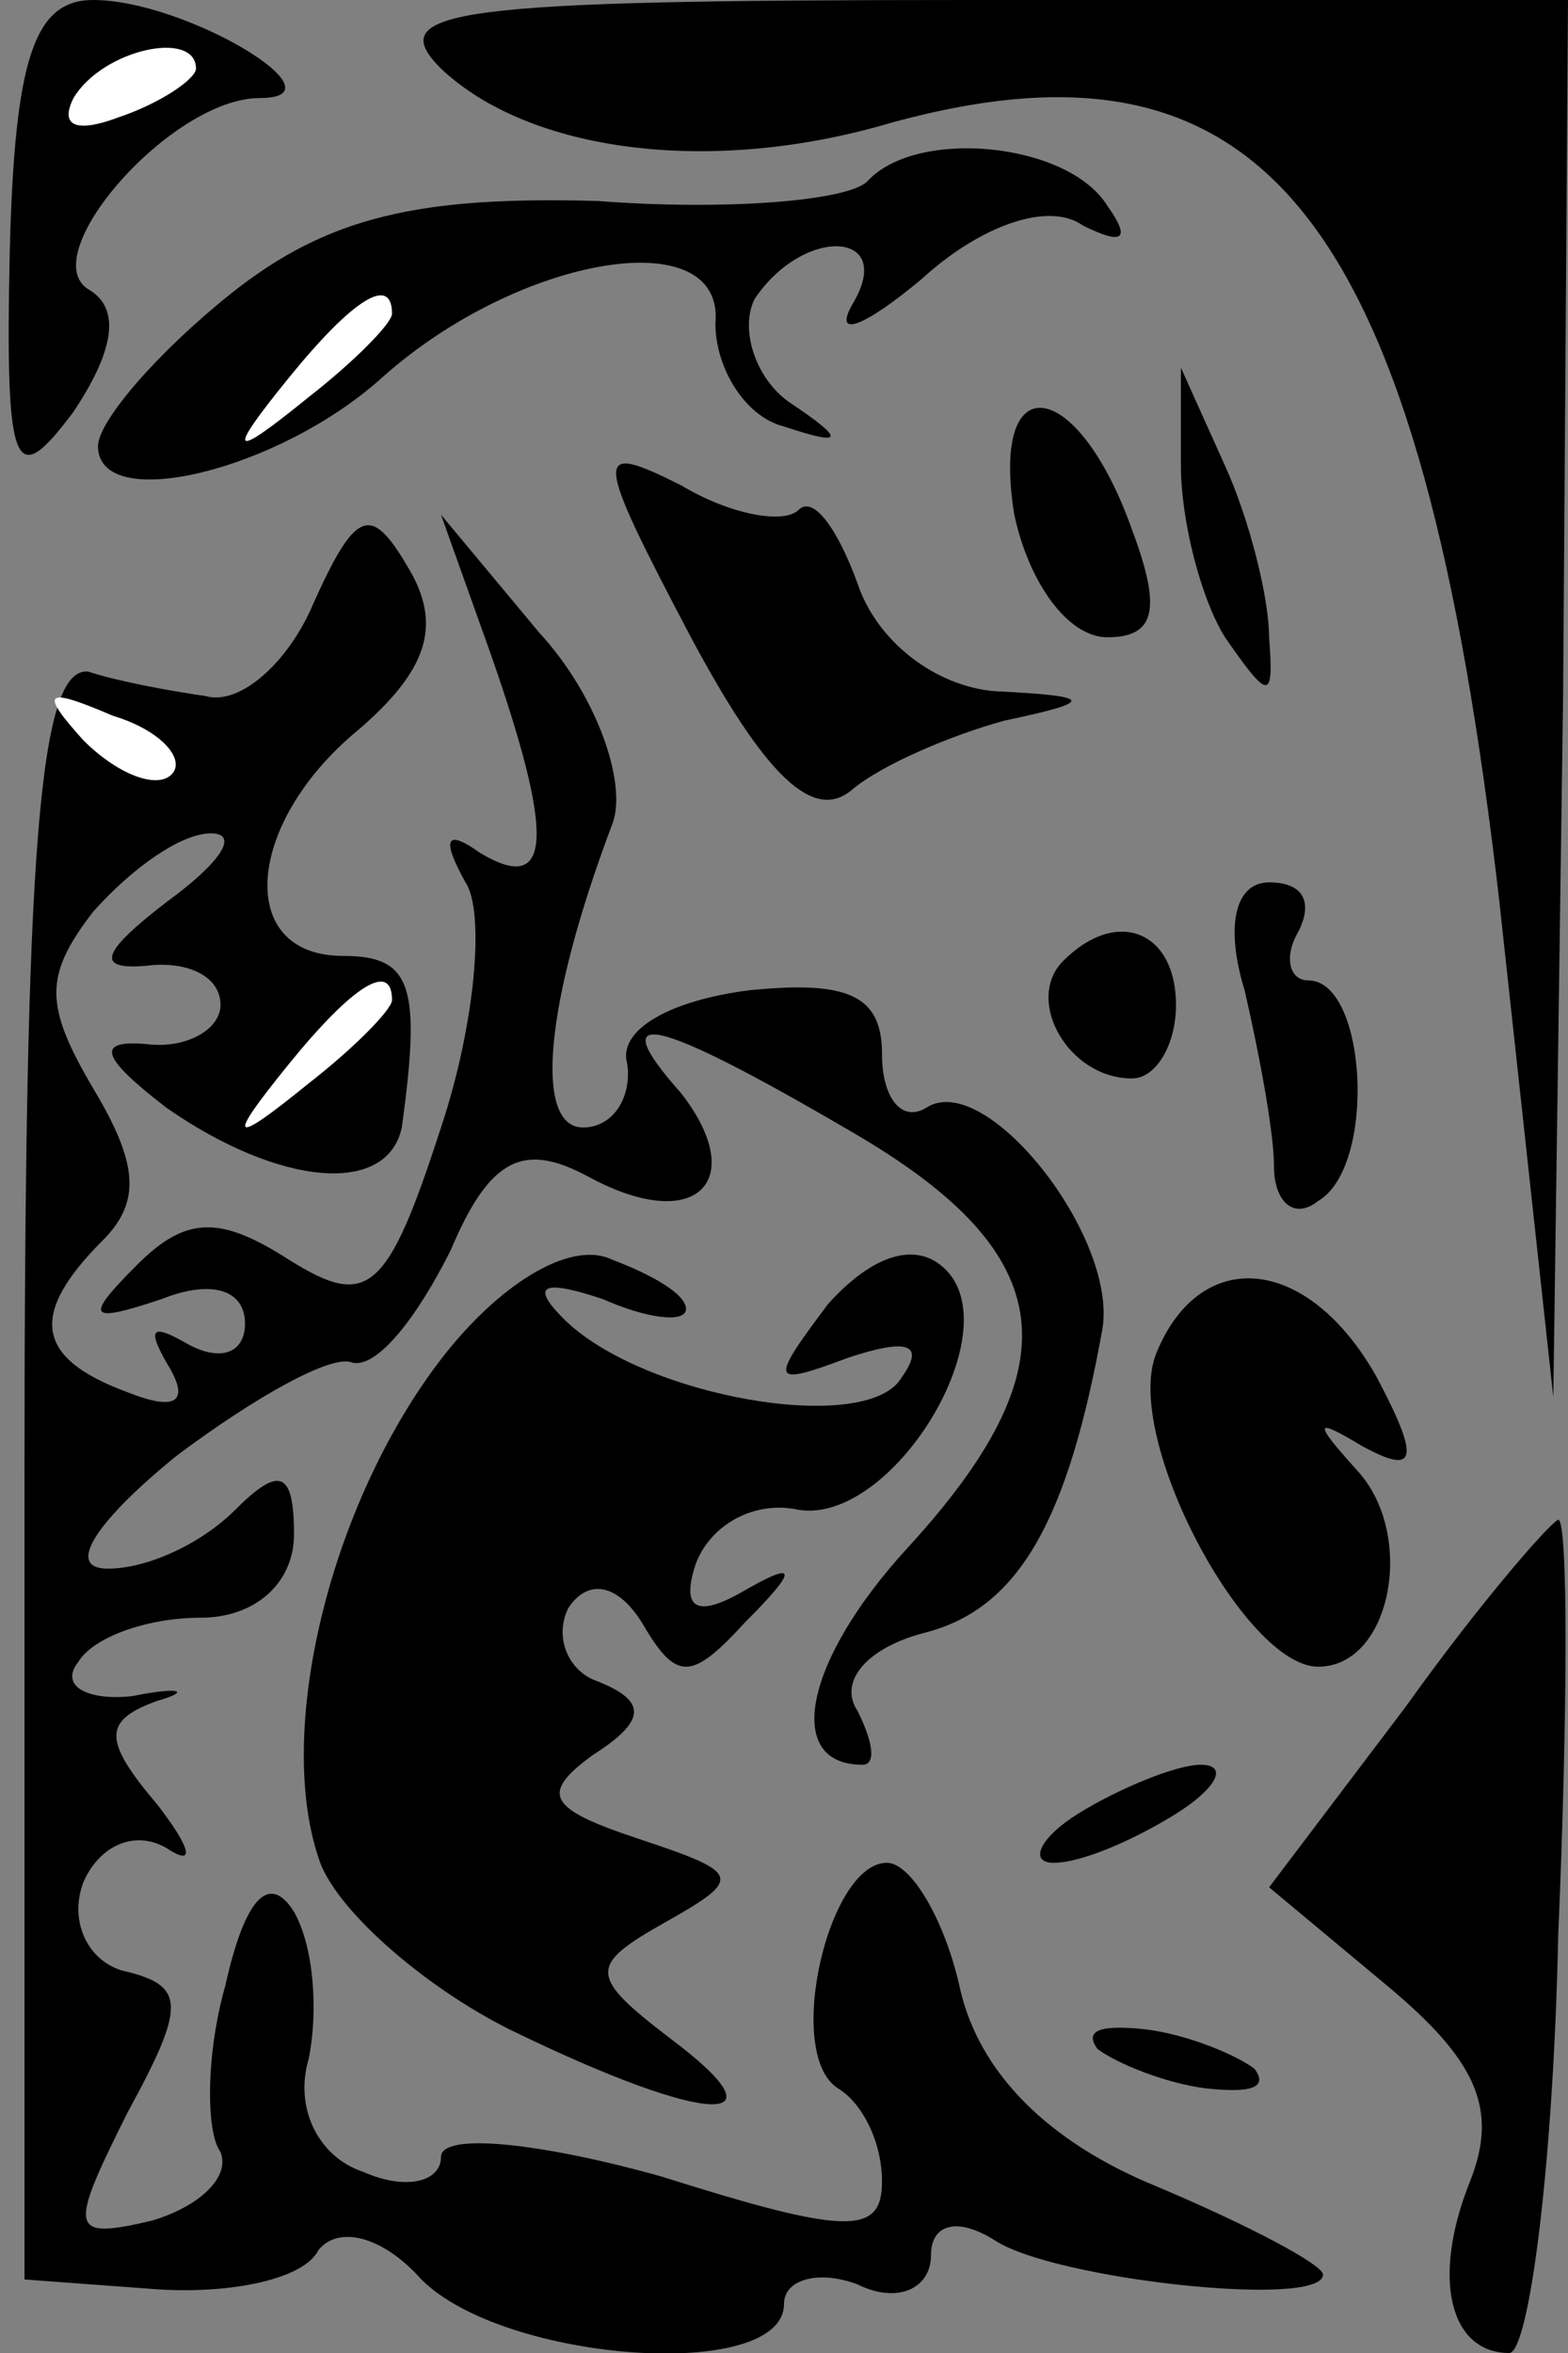 <?xml version="1.0" standalone="no"?>
<!DOCTYPE svg PUBLIC "-//W3C//DTD SVG 20010904//EN"
 "http://www.w3.org/TR/2001/REC-SVG-20010904/DTD/svg10.dtd">
<svg version="1.0" xmlns="http://www.w3.org/2000/svg"
 width="32pt" height="48pt" viewBox="0 0 32 48"
 preserveAspectRatio="xMidYMid meet">
<rect x="0" y="0" width="32" height="48" fill="#808080" stroke="none"/>
<g transform="translate(0,48) scale(0.1,-0.1)"
fill="#000000" stroke="none">
<path fill="#000000" stroke="none" d="M2 429 c-1 -46 1 -49 13 -33 8 12 10
21 3 25 -11 7 17 39 35 39 18 0 -15 20 -34 20 -12 0 -16 -12 -17 -51z"/>
<path fill="#ffffff" stroke="none" d="M40 466 c0 -2 -7 -7 -16 -10 -8 -3 -12
-2 -9 4 6 10 25 14 25 6z"/>
<path fill="#000000" stroke="none" d="M90 466 c18 -17 55 -22 92 -11 77 21
108 -20 124 -159 l11 -101 2 143 1 142 -122 0 c-106 0 -120 -2 -108 -14z"/>
<path fill="#000000" stroke="none" d="M177 443 c-4 -4 -29 -6 -55 -4 -36 1
-55 -3 -75 -19 -15 -12 -27 -26 -27 -31 0 -14 37 -5 58 14 28 25 70 32 68 11
0 -9 6 -19 14 -21 12 -4 13 -3 1 5 -7 5 -10 15 -7 21 10 15 29 14 20 -1 -4 -7
2 -5 14 5 12 11 26 16 33 11 8 -4 10 -3 5 4 -8 13 -39 16 -49 5z"/>
<path fill="#ffffff" stroke="none" d="M80 416 c0 -2 -8 -10 -17 -17 -16 -13
-17 -12 -4 4 13 16 21 21 21 13z"/>
<path fill="#000000" stroke="none" d="M207 375 c3 -14 11 -25 19 -25 10 0 11
6 5 22 -11 31 -29 34 -24 3z"/>
<path fill="#000000" stroke="none" d="M241 385 c0 -11 4 -27 9 -35 9 -13 10
-13 9 0 0 8 -4 24 -9 35 l-9 20 0 -20z"/>
<path fill="#000000" stroke="none" d="M141 350 c15 -28 25 -38 33 -31 6 5 20
11 31 14 19 4 18 5 -2 6 -12 1 -24 10 -28 22 -4 11 -9 18 -12 15 -3 -3 -14 -1
-24 5 -18 9 -18 7 2 -31z"/>
<path fill="#000000" stroke="none" d="M64 357 c-5 -12 -15 -21 -22 -19 -7 1
-18 3 -24 5 -10 1 -13 -36 -13 -163 l0 -165 27 -2 c15 -1 30 2 33 8 4 5 13 3
21 -6 17 -17 74 -21 74 -5 0 5 7 7 15 4 8 -4 15 -1 15 6 0 6 5 8 13 3 12 -8
67 -14 67 -7 0 2 -15 10 -34 18 -22 9 -36 23 -40 40 -3 14 -10 26 -15 26 -12
0 -21 -39 -10 -46 5 -3 9 -11 9 -19 0 -11 -7 -11 -45 1 -25 7 -45 9 -45 4 0
-5 -7 -7 -16 -3 -9 3 -14 13 -11 23 2 10 1 23 -3 30 -5 8 -10 3 -14 -15 -4
-14 -4 -30 -1 -34 2 -5 -4 -11 -14 -14 -17 -4 -17 -2 -5 22 12 22 12 26 -1 29
-7 2 -11 10 -8 18 3 7 10 11 17 7 6 -4 5 0 -2 9 -11 13 -11 17 0 21 7 2 5 3
-5 1 -9 -1 -15 2 -11 7 3 5 14 9 25 9 11 0 19 7 19 17 0 13 -3 14 -12 5 -7 -7
-18 -12 -26 -12 -9 0 -2 10 14 23 16 12 32 21 36 19 5 -1 13 9 20 23 8 19 15
22 28 15 22 -12 33 -1 19 17 -16 18 -6 16 35 -8 43 -25 45 -48 11 -85 -21 -23
-25 -44 -9 -44 3 0 2 5 -1 11 -4 6 2 13 14 16 19 5 29 23 36 62 3 19 -24 53
-36 45 -5 -3 -9 2 -9 11 0 12 -7 15 -27 13 -16 -2 -27 -8 -25 -15 1 -7 -3 -13
-9 -13 -10 0 -8 25 6 62 3 8 -3 26 -15 39 l-20 24 10 -28 c13 -37 13 -50 -2
-41 -7 5 -8 3 -3 -6 4 -6 2 -29 -5 -50 -11 -34 -15 -37 -31 -27 -14 9 -21 9
-31 -1 -11 -11 -10 -12 5 -7 10 4 17 2 17 -5 0 -6 -5 -8 -12 -4 -7 4 -8 3 -4
-4 5 -8 2 -10 -8 -6 -19 7 -20 16 -5 31 8 8 7 16 -2 31 -10 17 -10 23 0 36 8
9 18 16 24 16 6 0 2 -6 -9 -14 -13 -10 -15 -14 -4 -13 8 1 15 -2 15 -8 0 -5
-7 -9 -15 -8 -11 1 -9 -3 4 -13 23 -16 45 -18 48 -4 4 29 2 35 -12 35 -22 0
-20 27 3 46 14 12 17 21 11 32 -8 14 -11 14 -20 -6z"/>
<path fill="#ffffff" stroke="none" d="M35 322 c-3 -3 -11 0 -18 7 -9 10 -8
11 6 5 10 -3 15 -9 12 -12z"/>
<path fill="#ffffff" stroke="none" d="M80 276 c0 -2 -8 -10 -17 -17 -16 -13
-17 -12 -4 4 13 16 21 21 21 13z"/>
<path fill="#000000" stroke="none" d="M254 278 c3 -13 6 -29 6 -36 0 -7 4
-11 9 -7 12 7 10 45 -2 45 -4 0 -5 5 -2 10 3 6 1 10 -6 10 -7 0 -9 -9 -5 -22z"/>
<path fill="#000000" stroke="none" d="M217 284 c-8 -8 1 -24 14 -24 5 0 9 7
9 15 0 15 -12 20 -23 9z"/>
<path fill="#000000" stroke="none" d="M91 204 c-23 -29 -35 -76 -26 -103 3
-10 21 -26 39 -35 41 -20 57 -20 33 -2 -17 13 -17 15 -1 24 16 9 15 10 -6 17
-18 6 -20 9 -9 17 11 7 11 11 1 15 -6 2 -9 9 -6 15 4 6 10 5 15 -3 7 -12 10
-12 21 0 11 11 11 13 -1 6 -9 -5 -12 -3 -9 6 3 8 12 13 21 11 19 -3 43 36 30
49 -6 6 -15 3 -24 -7 -12 -16 -12 -17 4 -11 12 4 16 3 11 -4 -7 -12 -53 -4
-69 12 -7 7 -4 8 8 4 9 -4 17 -5 17 -2 0 3 -7 7 -15 10 -8 4 -22 -4 -34 -19z"/>
<path fill="#000000" stroke="none" d="M236 204 c-7 -17 18 -64 33 -64 15 0
20 27 8 40 -9 10 -9 11 1 5 11 -6 12 -3 3 14 -14 25 -36 27 -45 5z"/>
<path fill="#000000" stroke="none" d="M287 132 l-28 -37 24 -20 c18 -15 23
-25 17 -40 -8 -20 -4 -35 8 -35 4 0 9 38 10 85 2 47 2 85 0 85 -2 -1 -16 -17
-31 -38z"/>
<path fill="#000000" stroke="none" d="M220 110 c-8 -5 -10 -10 -5 -10 6 0 17
5 25 10 8 5 11 10 5 10 -5 0 -17 -5 -25 -10z"/>
<path fill="#000000" stroke="none" d="M224 62 c4 -3 14 -7 22 -8 9 -1 13 0
10 4 -4 3 -14 7 -22 8 -9 1 -13 0 -10 -4z"/>
</g>
</svg>
